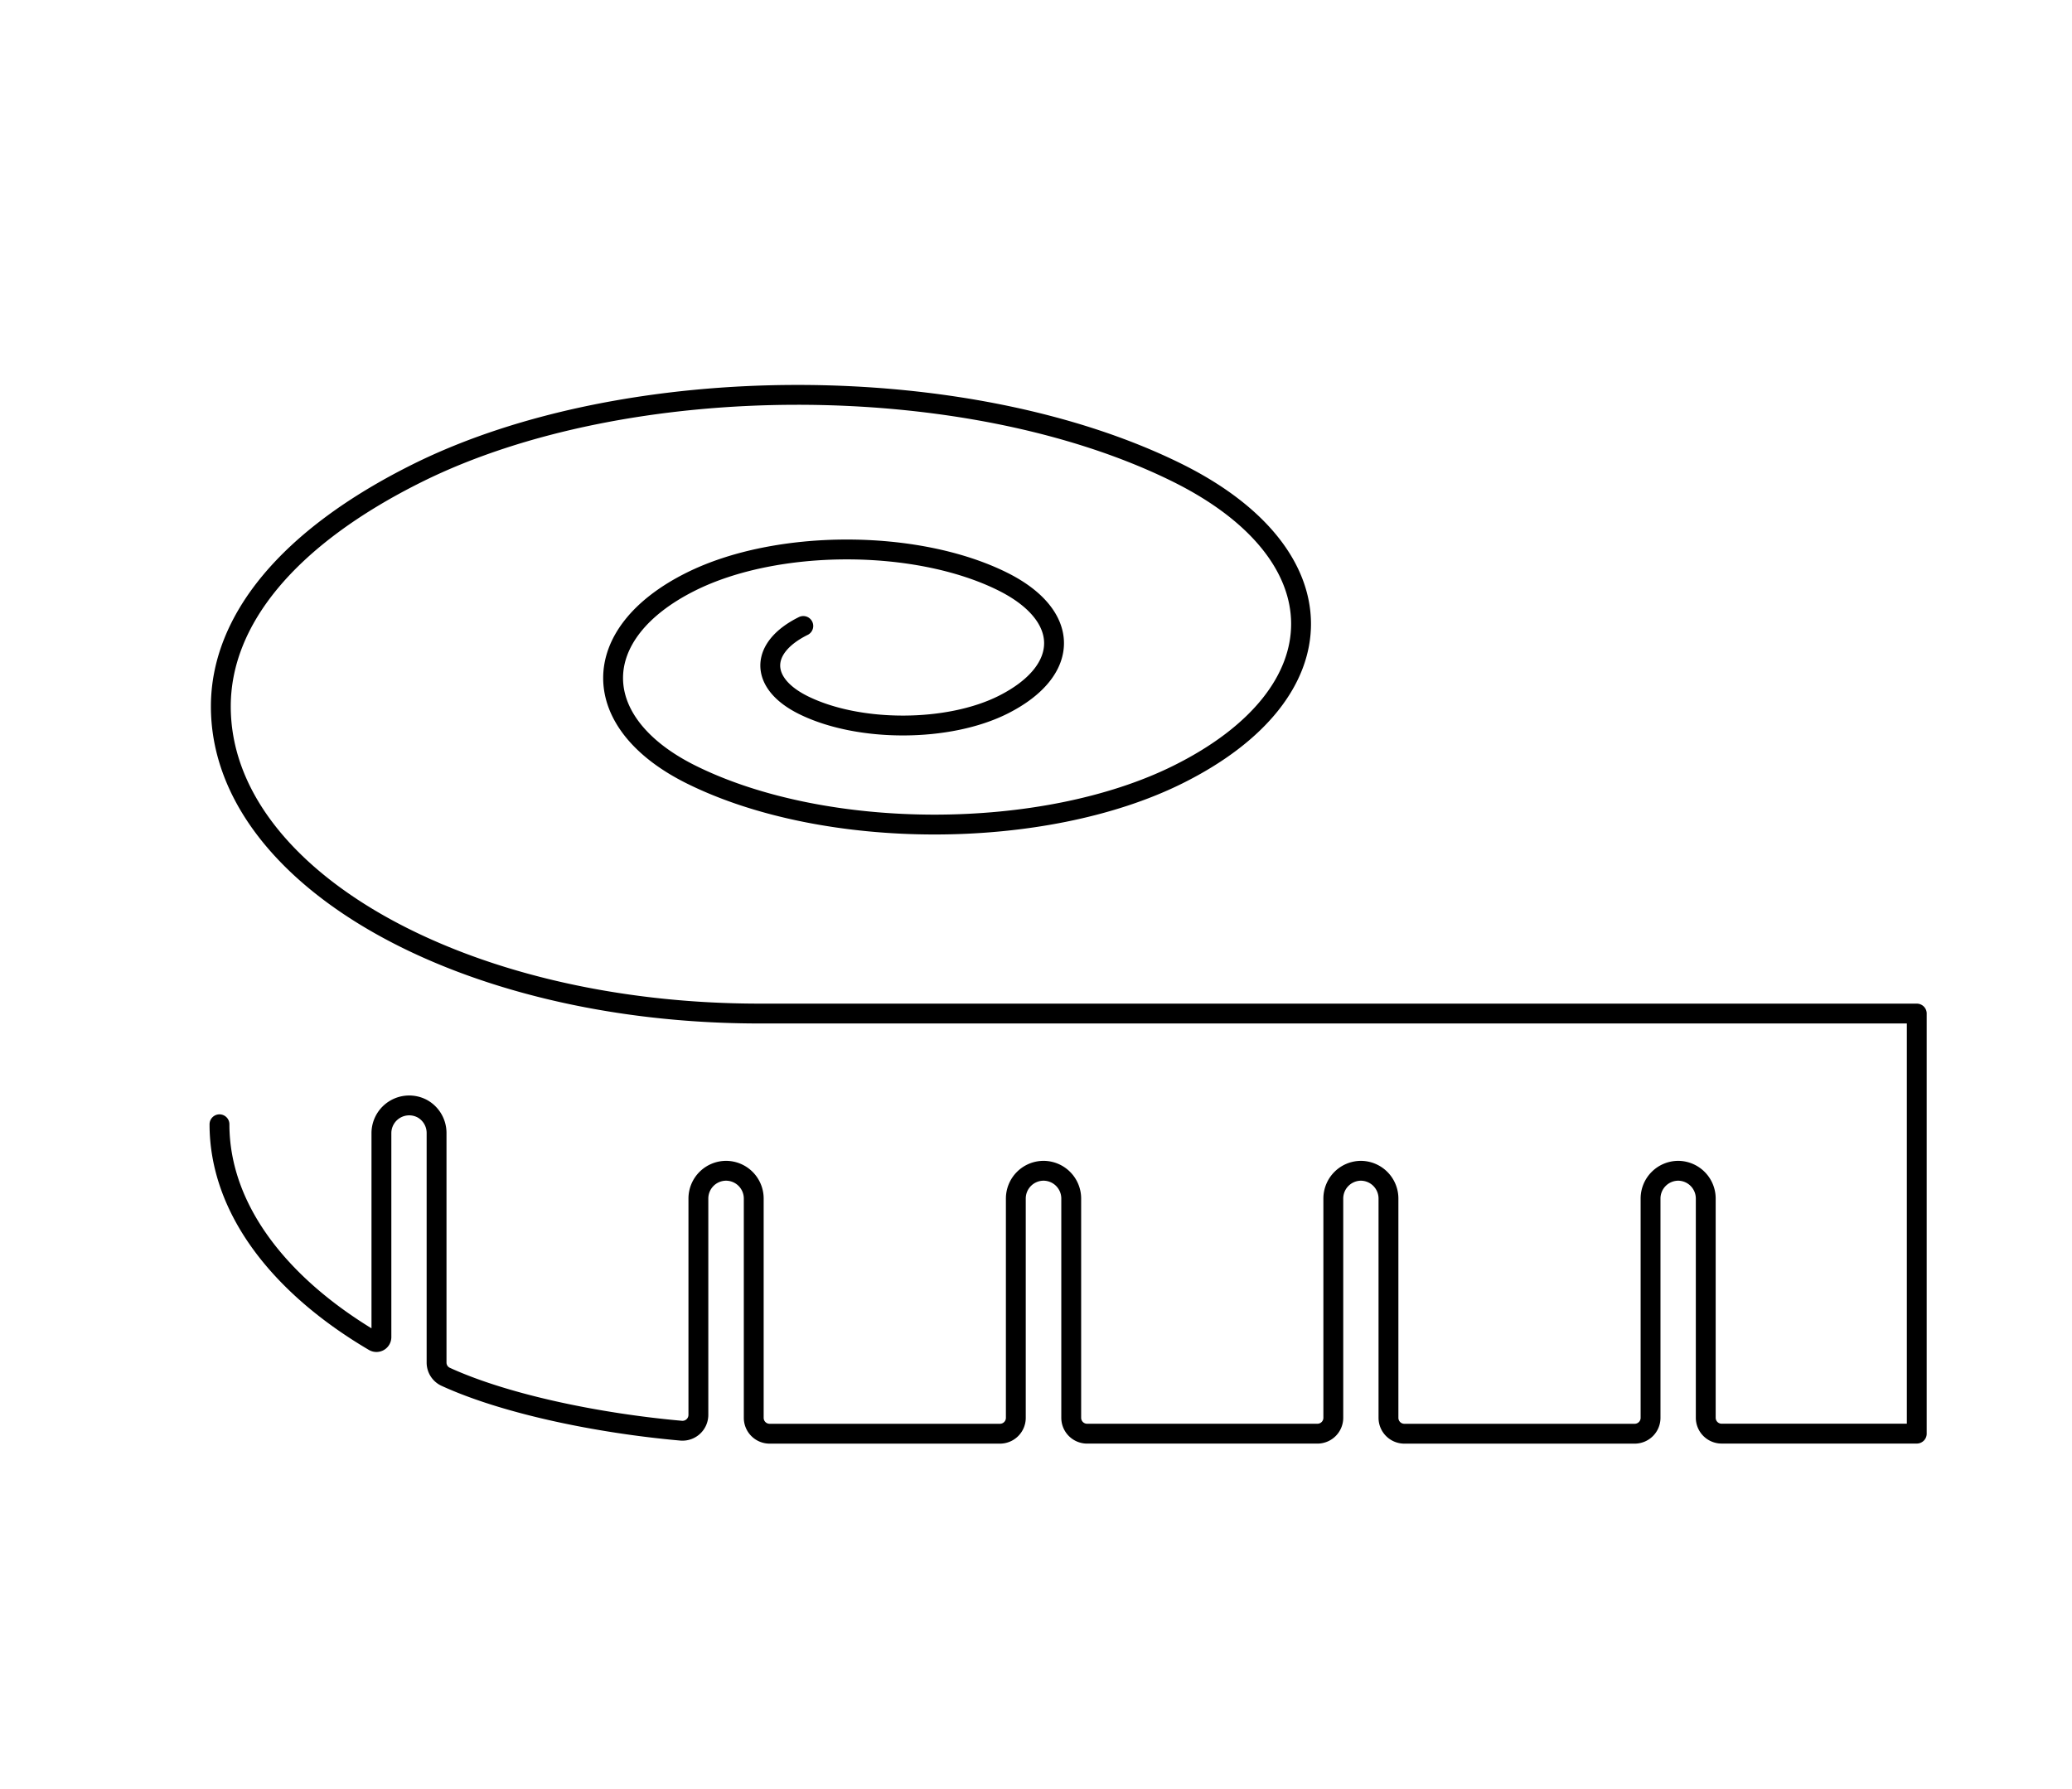 <svg xmlns="http://www.w3.org/2000/svg" viewBox="0 0 521.78 450.53"><g id="Calque_3" data-name="Calque 3"><path d="M202.29,157.67c-11.09,5.5-11.09,14.42,0,19.92,13.94,6.91,36.59,6.87,50.42-.13,17.09-8.65,16.92-22.48-.24-31-21.69-10.77-56.91-10.75-78.55.07-26.13,13.06-26,35.62.19,48.59,33.83,16.76,88.65,16.76,122.46,0,41.57-20.63,41.36-55.56-.25-76.11-52.87-26.11-138.39-26.07-191.16.12-33,16.4-49.55,37.32-49.55,58.81,0,43,60.74,77.35,135.67,77.35H482.69V361.1H433.55a4,4,0,0,1-4-4V301.84a7,7,0,0,0-6.95-6.95h0a7,7,0,0,0-6.95,6.95v55.28a4,4,0,0,1-4,4h-58a4,4,0,0,1-4-4V301.84a7,7,0,0,0-6.94-6.95h0a7,7,0,0,0-6.95,6.95v55.27a4,4,0,0,1-4,4h-58a4,4,0,0,1-4-4V301.84a7,7,0,0,0-6.95-6.95h0a7,7,0,0,0-7,6.95v55.28a4,4,0,0,1-4,4h-58a4,4,0,0,1-4-4V301.84a7,7,0,0,0-6.94-6.95h0a7,7,0,0,0-7,6.95v54.57a4,4,0,0,1-4.31,3.95c-21.07-1.87-44.39-6.73-59.32-13.57a3.94,3.94,0,0,1-2.3-3.6V285.34a7,7,0,0,0-3.55-6.06h0a7,7,0,0,0-10.34,6.06v51.45a1.25,1.25,0,0,1-1.87,1.08c-23.89-14.06-38.91-33.51-38.91-54.69" fill="none" stroke="#000" stroke-linecap="round" stroke-linejoin="round" stroke-width="5"/></g></svg>